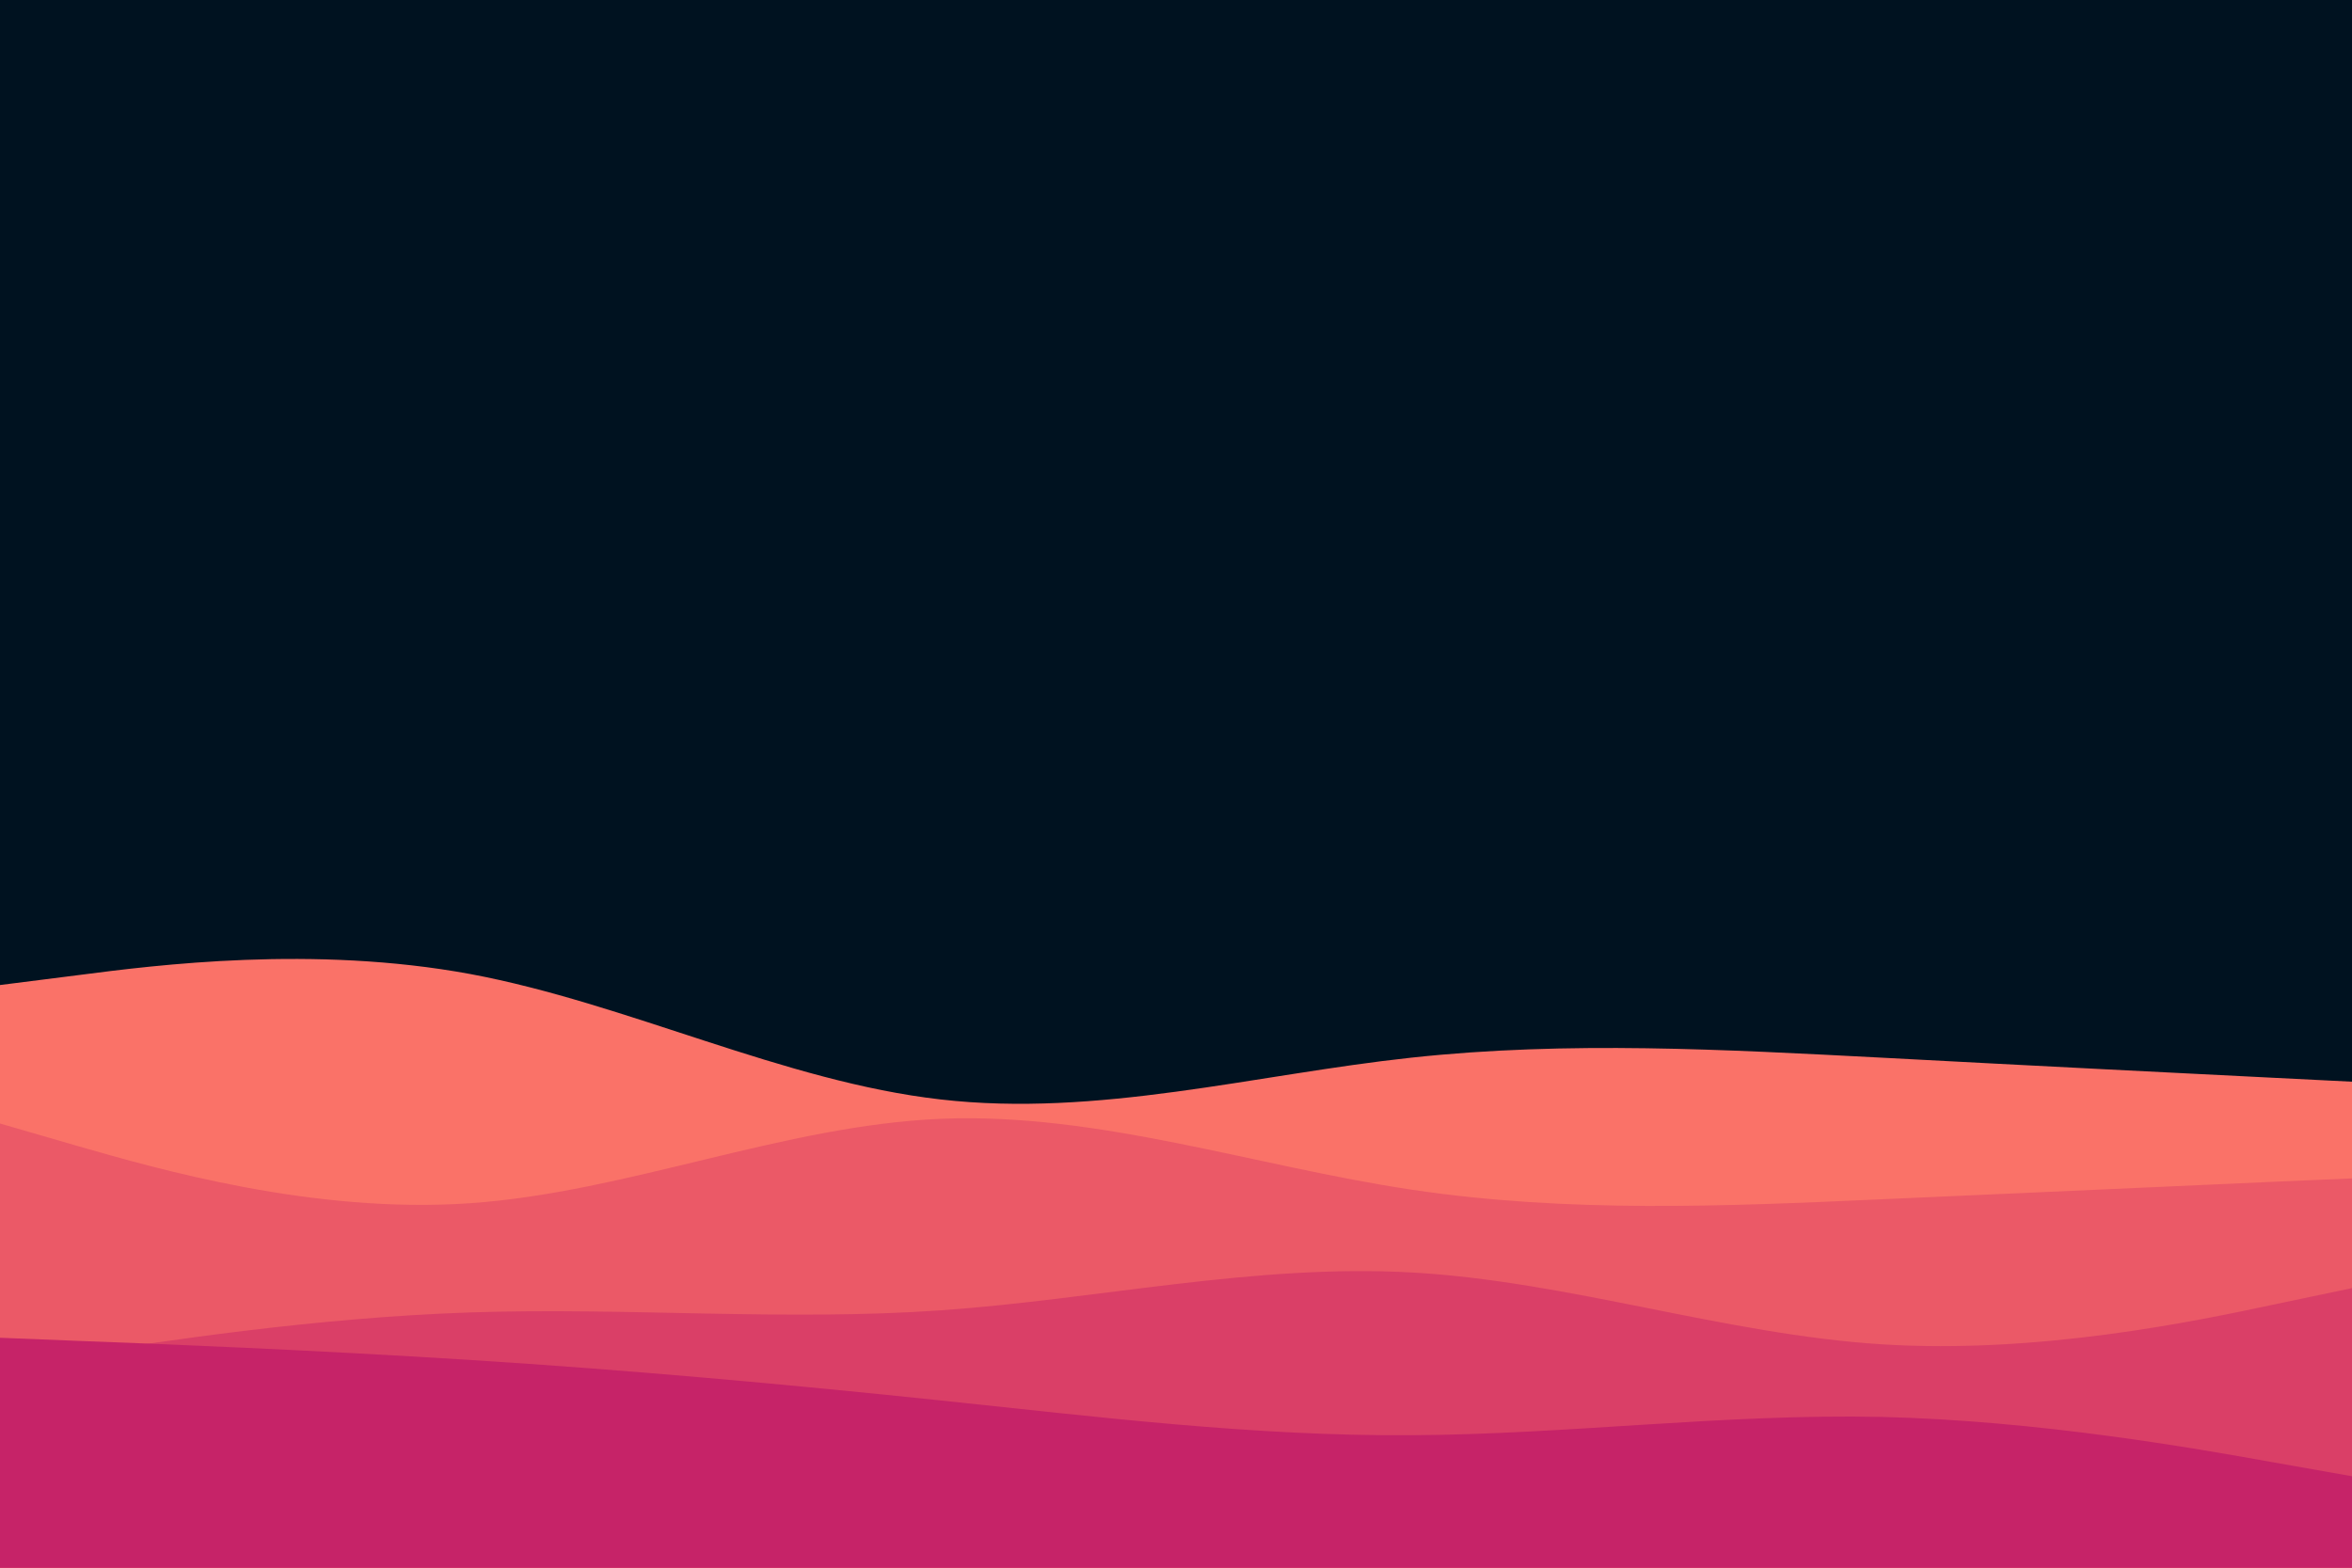 <svg id="visual" viewBox="0 0 900 600" width="900" height="600" xmlns="http://www.w3.org/2000/svg" xmlns:xlink="http://www.w3.org/1999/xlink" version="1.1"><rect x="0" y="0" width="900" height="600" fill="#001220"></rect><path d="M0 377L30 373.2C60 369.3 120 361.7 180 372.8C240 384 300 414 360 420.8C420 427.7 480 411.3 540 404.8C600 398.3 660 401.7 720 404.8C780 408 840 411 870 412.5L900 414L900 601L870 601C840 601 780 601 720 601C660 601 600 601 540 601C480 601 420 601 360 601C300 601 240 601 180 601C120 601 60 601 30 601L0 601Z" fill="#fa7268"></path><path d="M0 430L30 438.7C60 447.3 120 464.7 180 460.5C240 456.3 300 430.7 360 428.2C420 425.7 480 446.3 540 455.3C600 464.3 660 461.7 720 459C780 456.3 840 453.7 870 452.3L900 451L900 601L870 601C840 601 780 601 720 601C660 601 600 601 540 601C480 601 420 601 360 601C300 601 240 601 180 601C120 601 60 601 30 601L0 601Z" fill="#eb5967"></path><path d="M0 523L30 518.3C60 513.7 120 504.3 180 502.3C240 500.3 300 505.7 360 501.5C420 497.3 480 483.7 540 487C600 490.3 660 510.7 720 514.5C780 518.3 840 505.7 870 499.3L900 493L900 601L870 601C840 601 780 601 720 601C660 601 600 601 540 601C480 601 420 601 360 601C300 601 240 601 180 601C120 601 60 601 30 601L0 601Z" fill="#da3f67"></path><path d="M0 512L30 513.2C60 514.3 120 516.7 180 520.5C240 524.3 300 529.7 360 536C420 542.3 480 549.7 540 549.3C600 549 660 541 720 542.3C780 543.7 840 554.3 870 559.7L900 565L900 601L870 601C840 601 780 601 720 601C660 601 600 601 540 601C480 601 420 601 360 601C300 601 240 601 180 601C120 601 60 601 30 601L0 601Z" fill="#c62368"></path></svg>